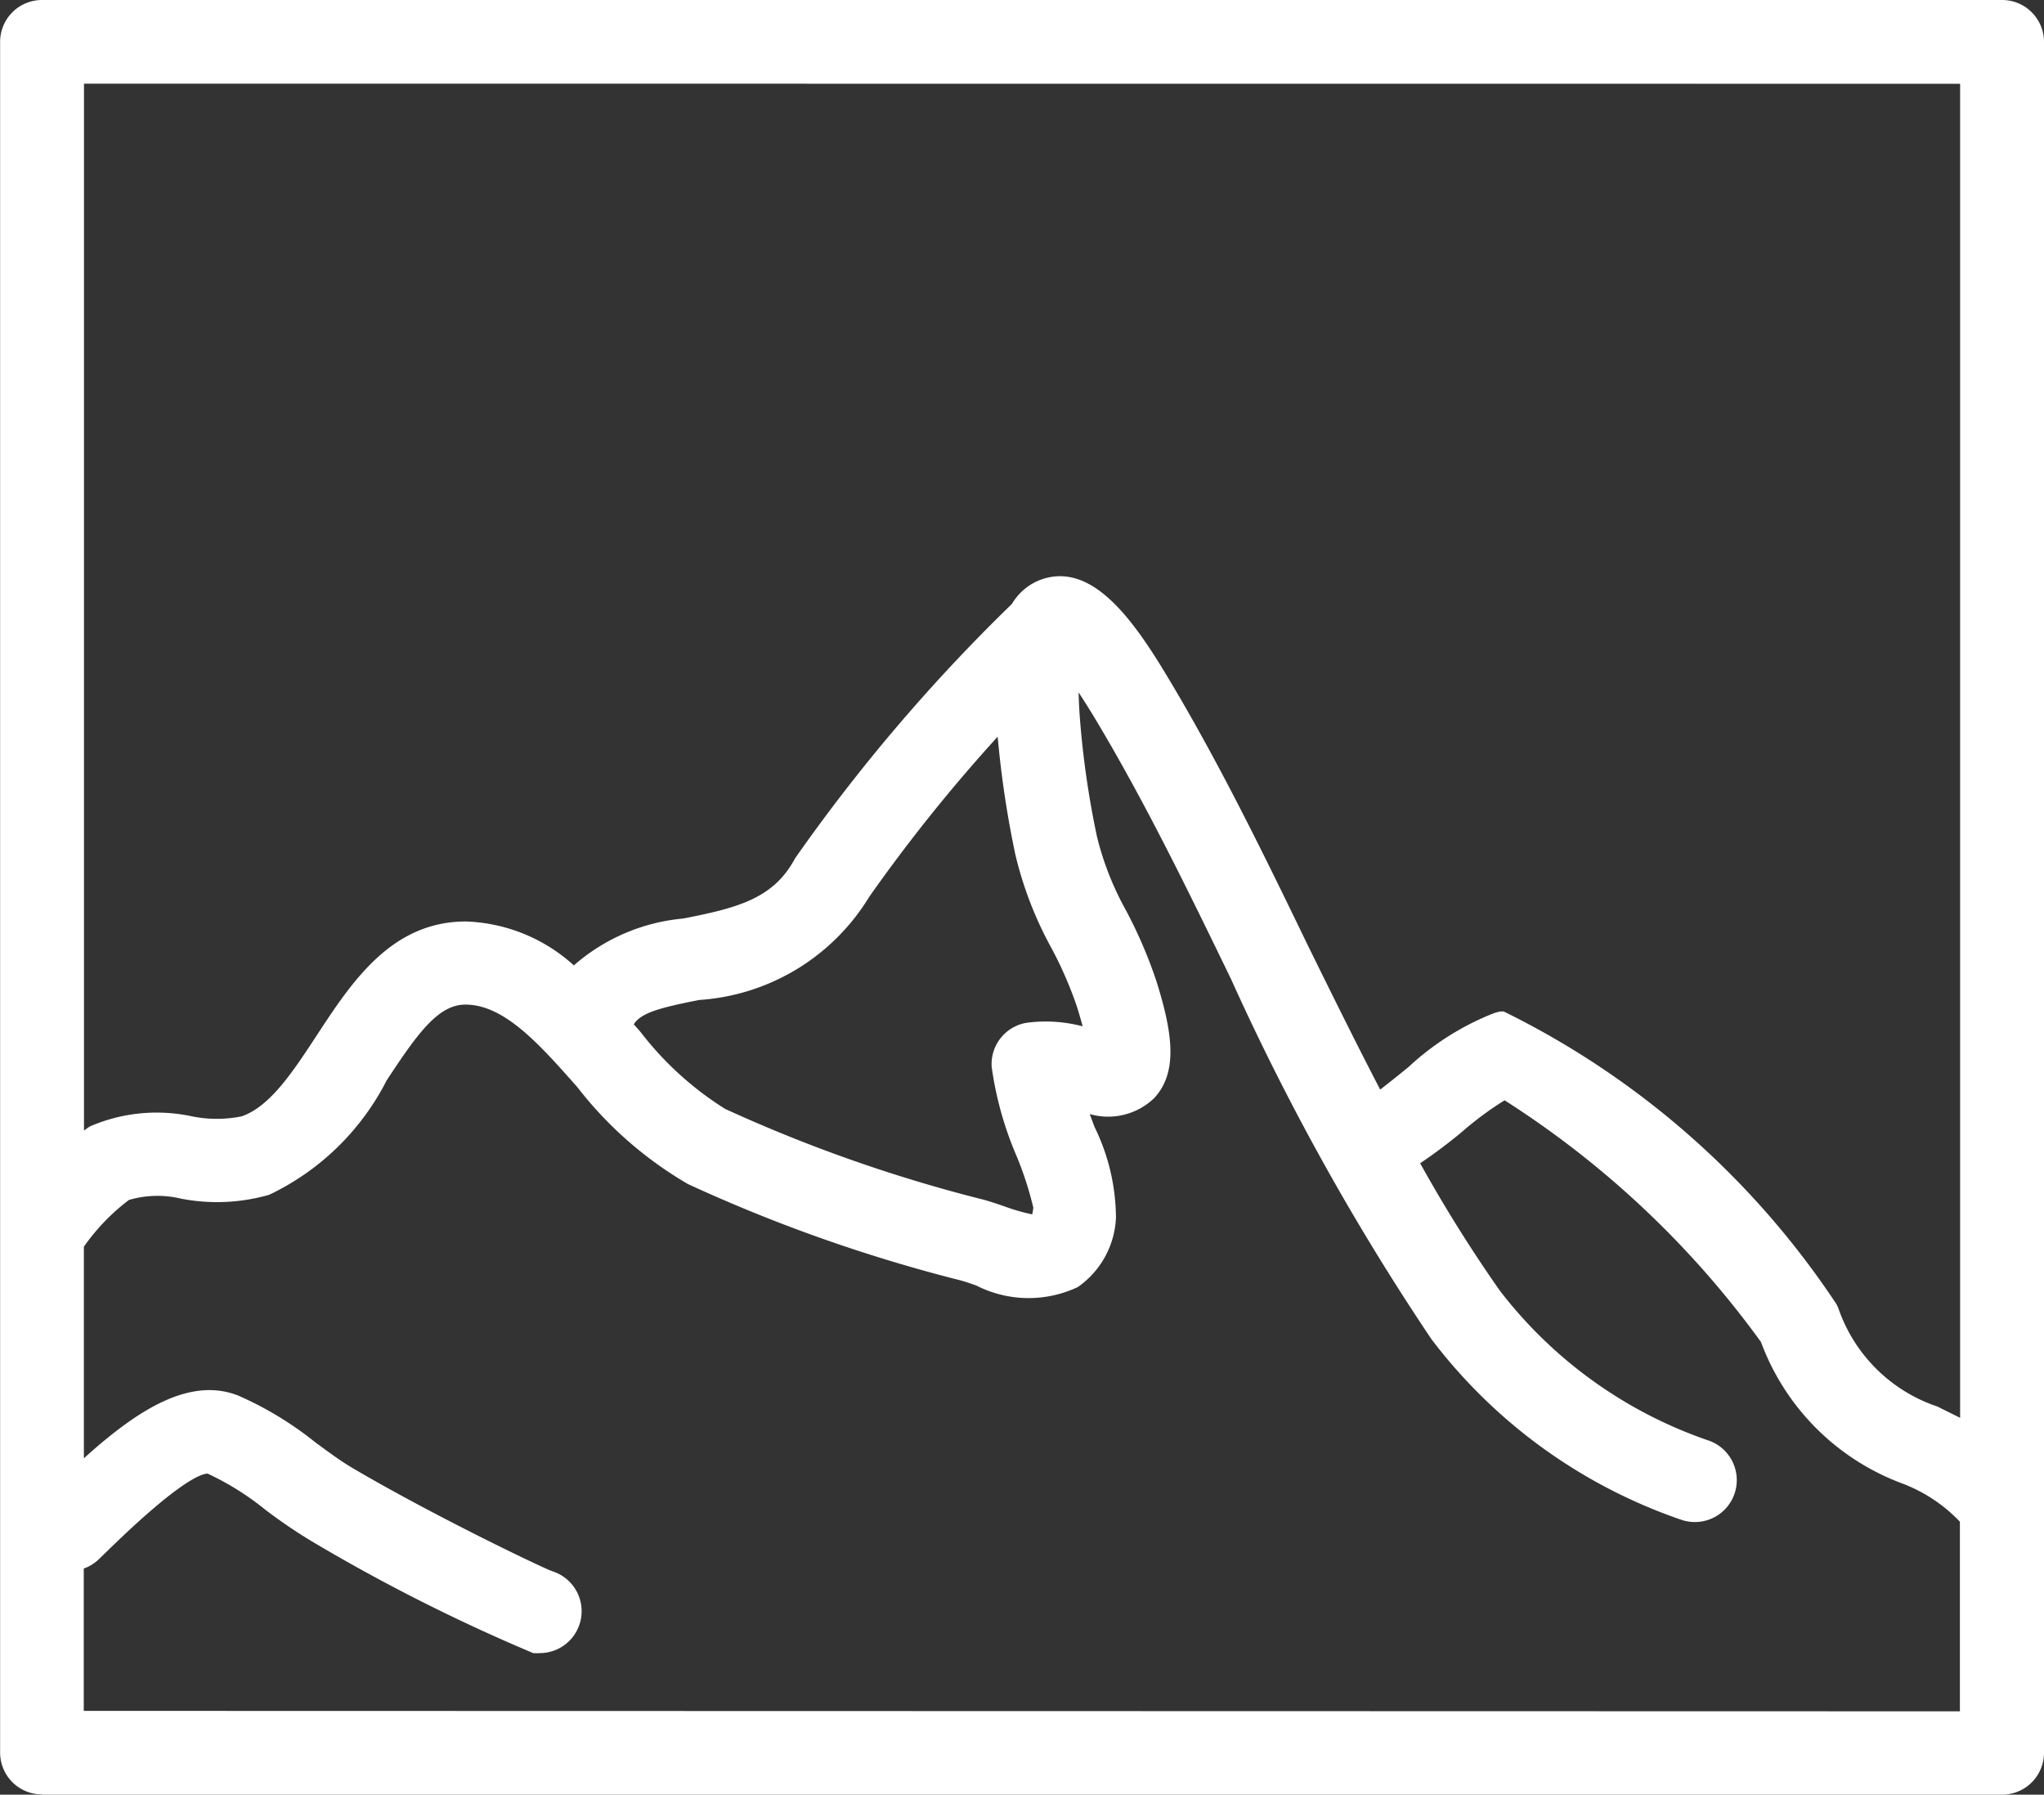 <svg xmlns="http://www.w3.org/2000/svg" width="18.155" height="15.937" viewBox="0 0 18.155 15.937">
  <rect x="0" y="0" width="18.155" height="15.937" fill="#333333" stroke="none"/>
  <path id="Path_12515" data-name="Path 12515" d="M271.456,137.474h17.411a.372.372,0,0,0,.372-.372V121.909a.372.372,0,0,0-.372-.372h-17.41a.372.372,0,0,0-.372.372V137.1a.372.372,0,0,0,.372.372Zm.372-.744v-1.264a.371.371,0,0,0,.131-.08l.092-.089c.573-.558.8-.672.877-.674a2.466,2.466,0,0,1,.513.321,4.685,4.685,0,0,0,.4.273,15.98,15.98,0,0,0,1.979,1,.4.4,0,0,0,.058,0,.372.372,0,0,0,.108-.728c-.145-.058-1.08-.509-1.768-.914-.113-.066-.223-.149-.335-.231a3.046,3.046,0,0,0-.681-.413c-.44-.175-.912.14-1.373.556v-1.879a1.86,1.86,0,0,1,.4-.415.9.9,0,0,1,.466-.011,1.679,1.679,0,0,0,.78-.035,2.262,2.262,0,0,0,1.043-1.015c.275-.419.459-.674.7-.674h0c.347,0,.661.357.994.733a3.409,3.409,0,0,0,.983.861,13.9,13.9,0,0,0,2.424.856c.042.012.089.028.137.045a1.024,1.024,0,0,0,.9.014.791.791,0,0,0,.34-.616,1.851,1.851,0,0,0-.191-.808l-.042-.113a.589.589,0,0,0,.572-.141c.215-.23.164-.582.02-1.04a4.12,4.12,0,0,0-.269-.626,2.637,2.637,0,0,1-.258-.654,8.052,8.052,0,0,1-.153-1.062c-.006-.084-.009-.157-.011-.221.04.06.085.131.136.215.445.738.838,1.547,1.217,2.328a21.883,21.883,0,0,0,1.781,3.2,4.694,4.694,0,0,0,2.225,1.606.372.372,0,1,0,.23-.708A3.952,3.952,0,0,1,284.407,133a12.579,12.579,0,0,1-.709-1.133c.128-.086.251-.179.367-.275a2.931,2.931,0,0,1,.383-.284,8.355,8.355,0,0,1,2.277,2.146,2.127,2.127,0,0,0,1.248,1.254,1.382,1.382,0,0,1,.519.342v1.684Zm8.117-8.656a8.89,8.89,0,0,0,.157,1.05,3.3,3.3,0,0,0,.321.832,3.476,3.476,0,0,1,.225.516c.022.07.039.129.052.179a1.278,1.278,0,0,0-.5-.031.372.372,0,0,0-.308.39,3.053,3.053,0,0,0,.221.792,3.052,3.052,0,0,1,.149.459.486.486,0,0,1-.01.06,1.783,1.783,0,0,1-.252-.073c-.064-.022-.126-.043-.182-.058a13.279,13.279,0,0,1-2.294-.806,2.868,2.868,0,0,1-.754-.687l-.057-.064c.065-.1.219-.145.582-.216a1.916,1.916,0,0,0,1.509-.915,14.514,14.514,0,0,1,1.144-1.426Zm8.549-5.793v11.847c-.068-.035-.136-.067-.2-.1a1.4,1.4,0,0,1-.881-.872c-.005-.013-.011-.025-.017-.037a7.52,7.52,0,0,0-2.956-2.6l-.026,0a.353.353,0,0,0-.073.02,2.406,2.406,0,0,0-.747.474c-.087.071-.17.137-.251.2-.225-.433-.441-.871-.652-1.3-.387-.8-.787-1.62-1.25-2.387-.314-.521-.664-.984-1.093-.848a.5.5,0,0,0-.276.222,15.706,15.706,0,0,0-1.926,2.259c-.189.354-.5.439-.995.535a1.705,1.705,0,0,0-.97.416,1.5,1.5,0,0,0-.959-.39h0c-.661,0-1.013.536-1.323,1.009-.213.325-.414.632-.667.721a1.107,1.107,0,0,1-.445,0,1.493,1.493,0,0,0-.9.088c-.02.01-.038.026-.057.038V122.28Z" transform="translate(-271.084 -121.537)" fill="#fff"/>
</svg>

